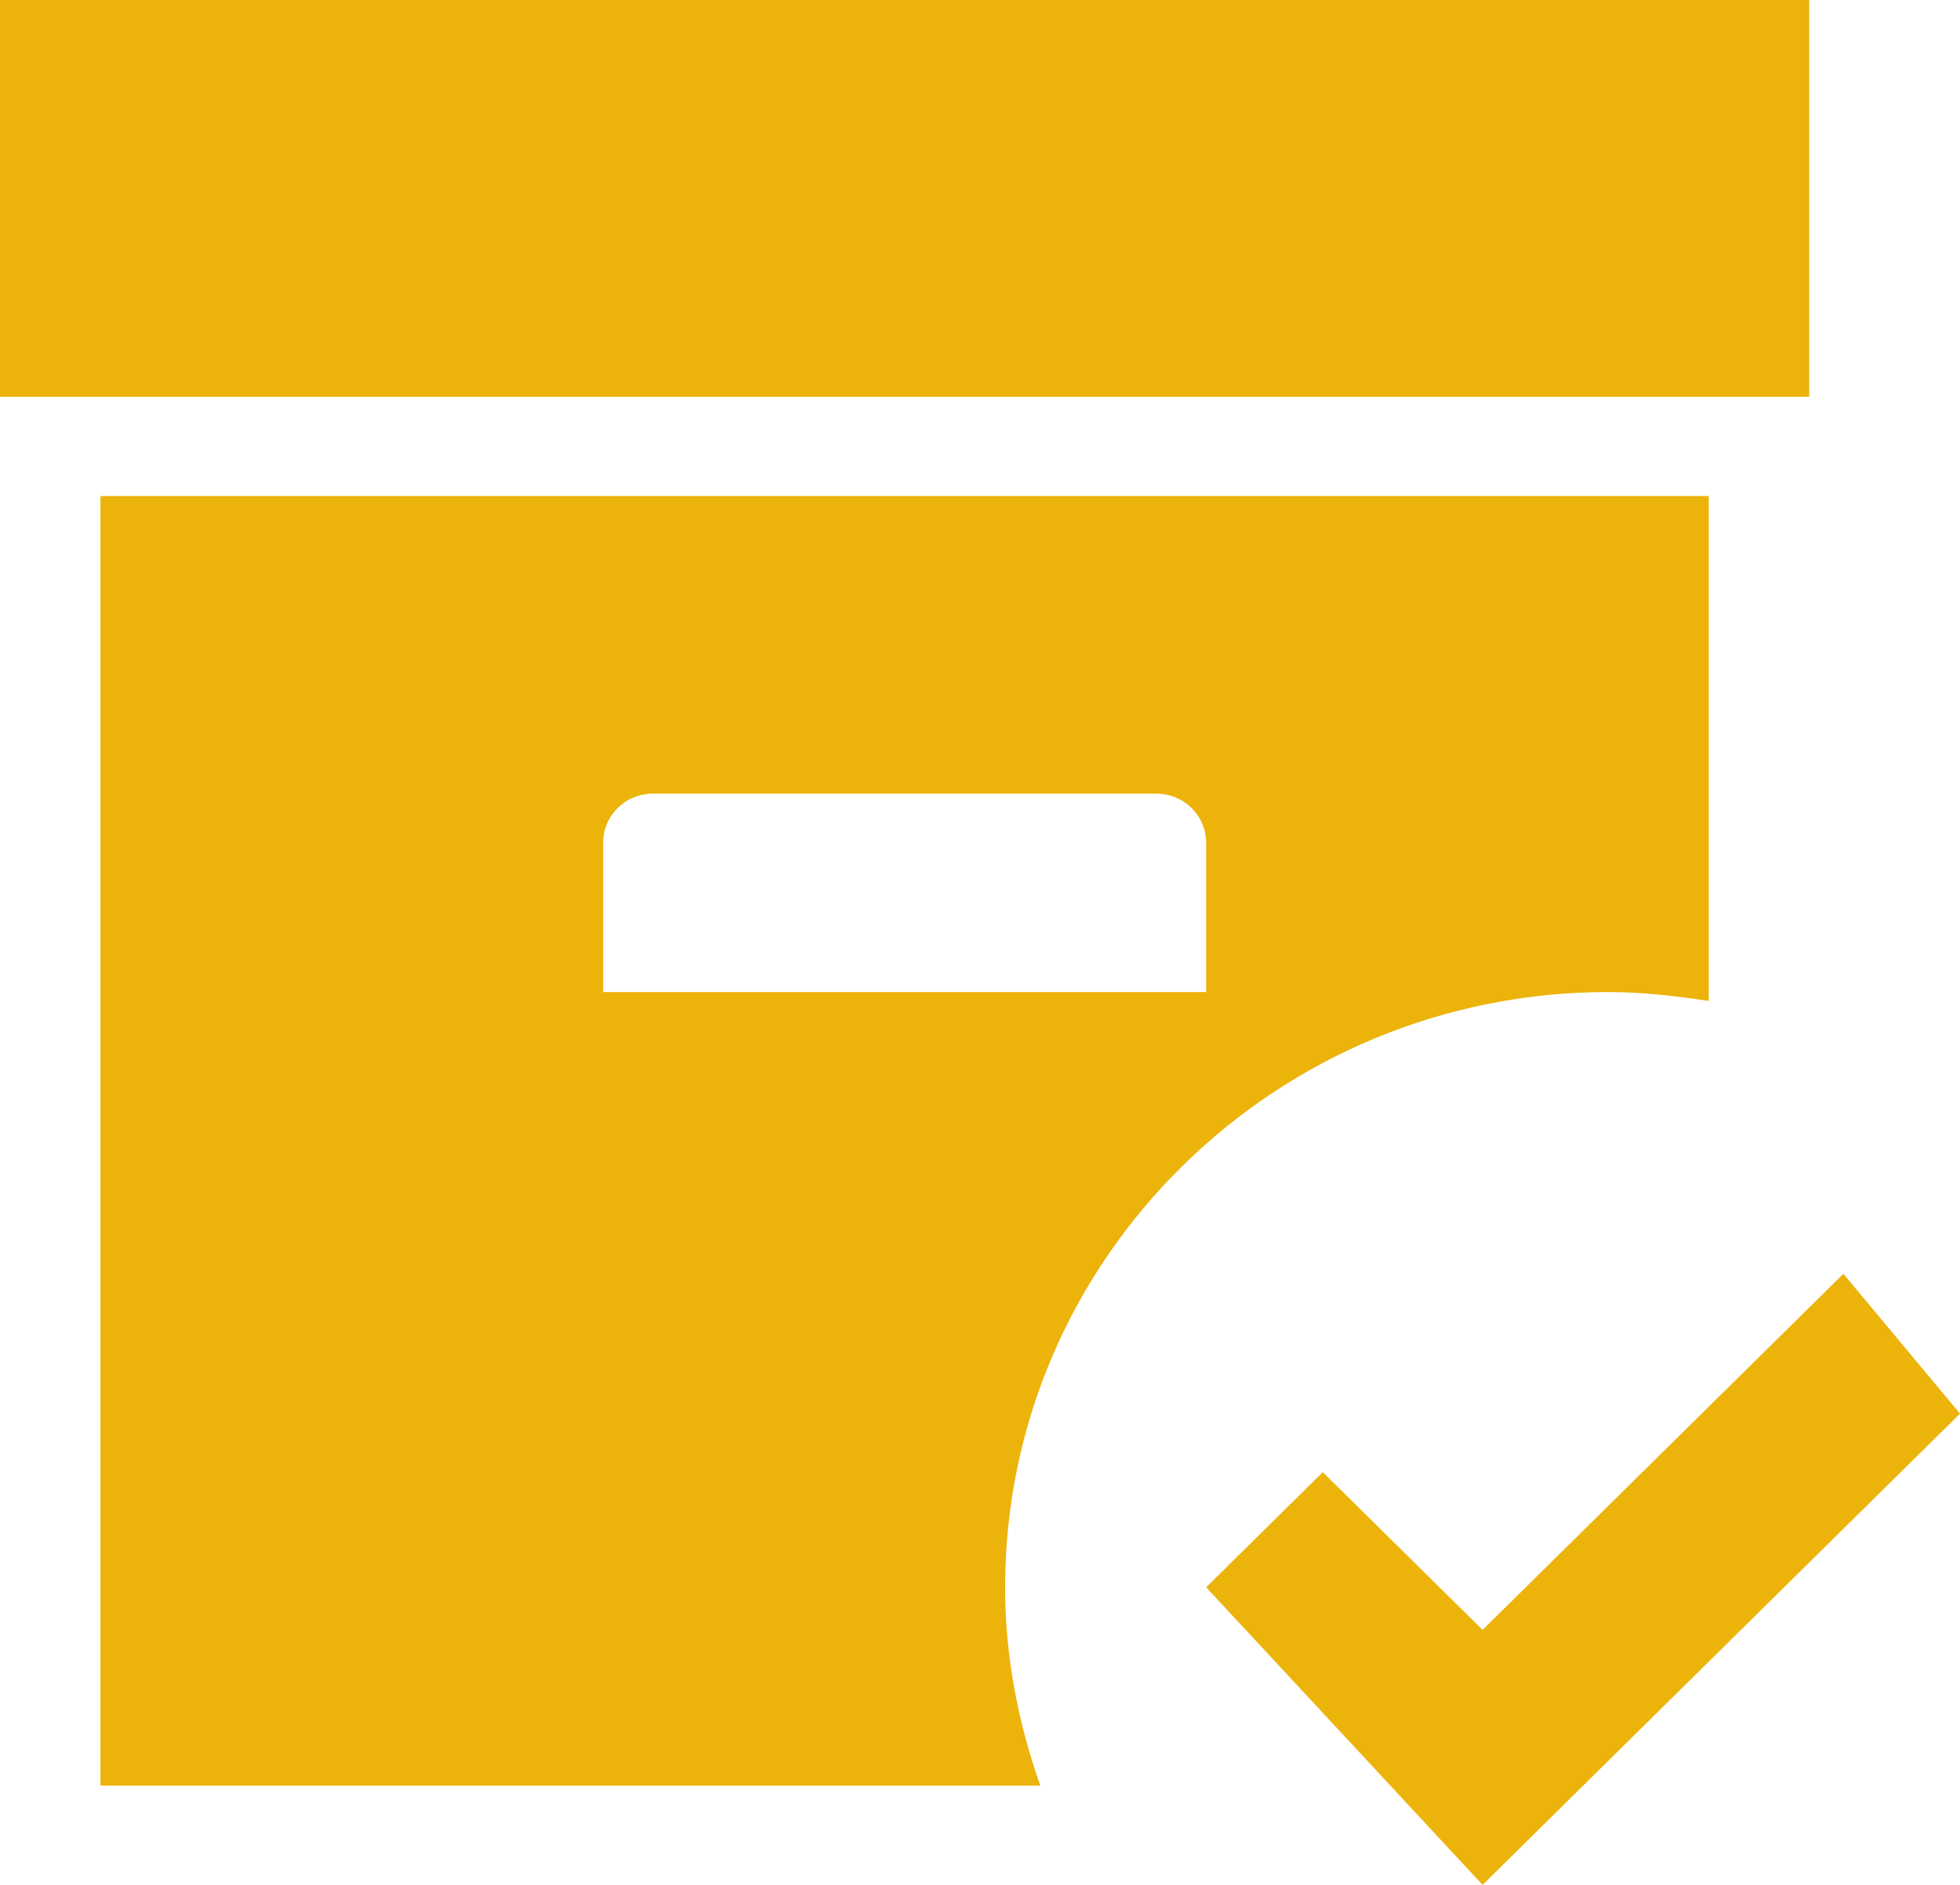 <svg width="26" height="25" viewBox="0 0 26 25" fill="none" xmlns="http://www.w3.org/2000/svg">
<path d="M21.333 13.158C21.787 13.158 22.227 13.21 22.667 13.276V6.579H1.333V23.684H13.8C13.507 22.855 13.333 21.974 13.333 21.053C13.333 16.697 16.92 13.158 21.333 13.158ZM8 13.158V11.184C8 10.816 8.293 10.526 8.667 10.526H15.333C15.707 10.526 16 10.816 16 11.184V13.158H8ZM24 5.263H0V0H24V5.263ZM26 18.75L19.667 25L16 21.053L17.547 19.526L19.667 21.618L24.453 16.895L26 18.75Z" fill="#ECB30A"/>
</svg>
